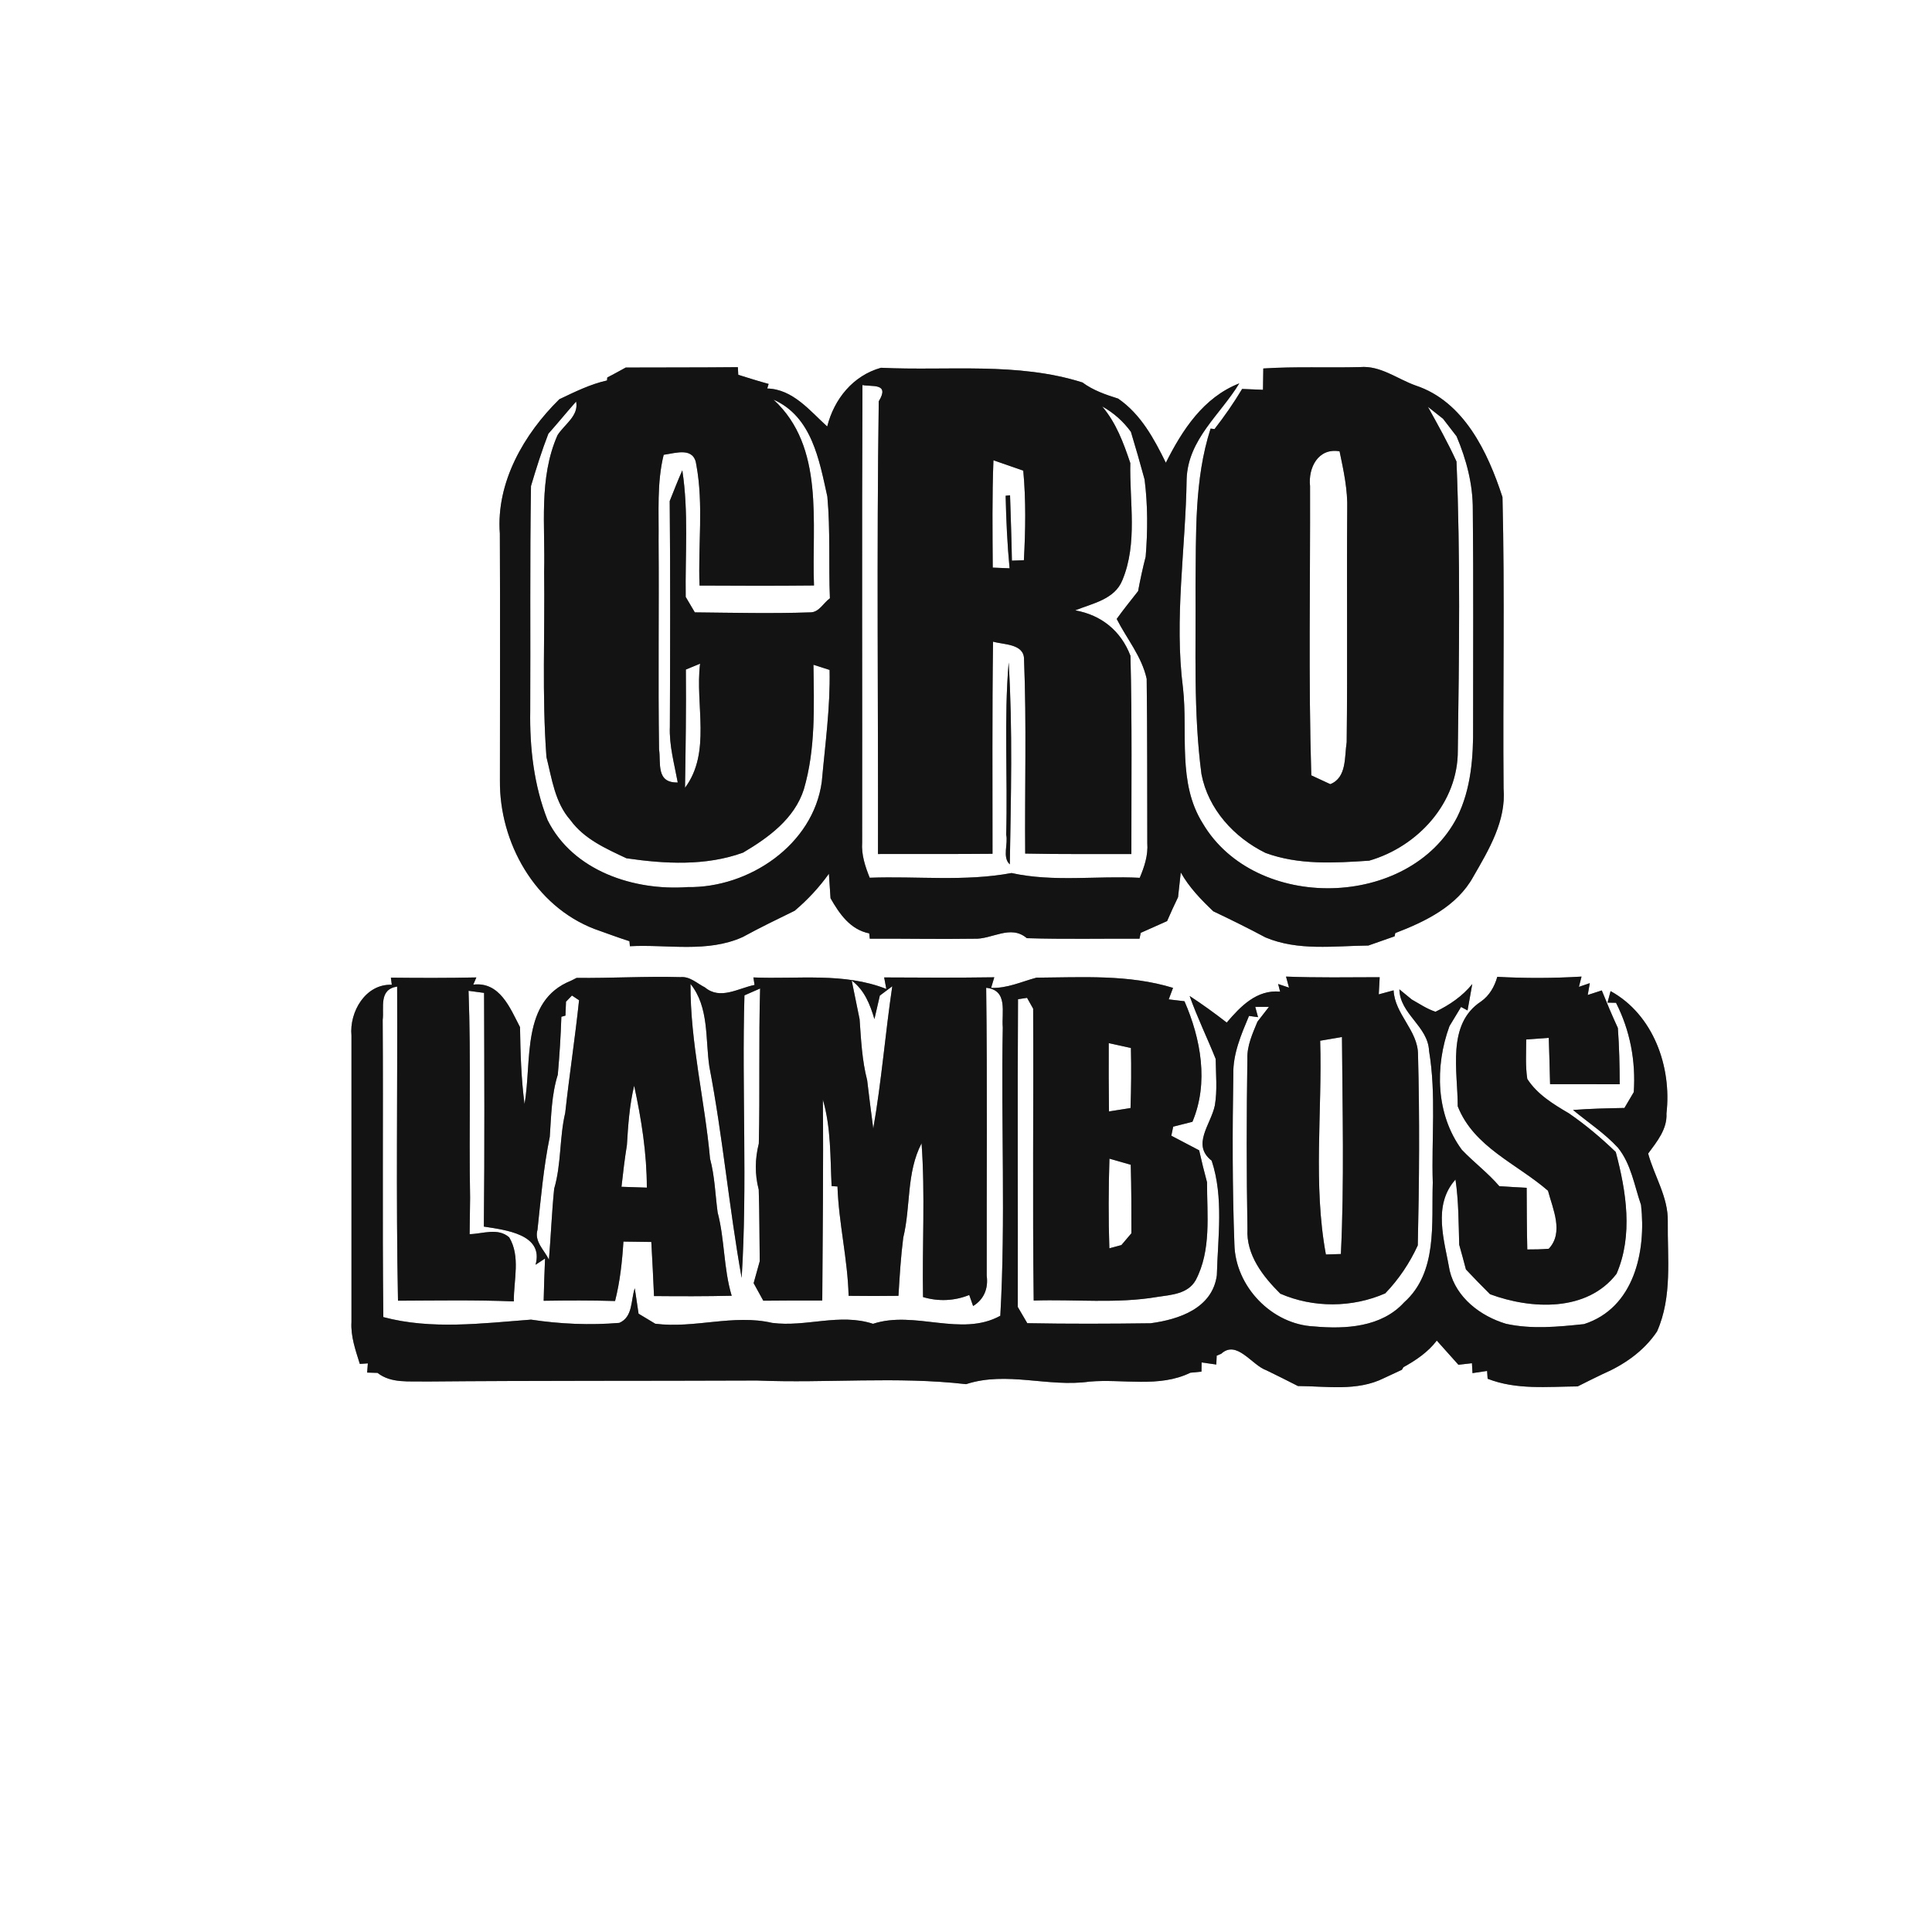 <?xml version="1.0" encoding="UTF-8" ?>
<!DOCTYPE svg PUBLIC "-//W3C//DTD SVG 1.1//EN" "http://www.w3.org/Graphics/SVG/1.1/DTD/svg11.dtd">
<svg width="250pt" height="250pt" viewBox="0 0 250 250" version="1.1" xmlns="http://www.w3.org/2000/svg">
<rect x="0" y="0" width="250" height="250" fill="#808080" stroke="none"/>
<g id="#ffffffff">
<path fill="#ffffff" opacity="1.00" d=" M 0.00 0.00 L 250.00 0.00 L 250.00 250.00 L 0.00 250.00 L 0.00 0.00 M 78.58 48.85 L 78.55 49.23 C 76.37 49.72 74.38 50.71 72.38 51.66 C 67.80 56.16 64.18 62.43 64.68 69.04 C 64.73 79.68 64.69 90.33 64.69 100.98 C 64.61 109.04 69.22 117.25 76.93 120.21 C 78.44 120.74 79.93 121.31 81.45 121.79 L 81.51 122.44 C 86.37 122.18 91.51 123.33 96.11 121.25 C 98.31 120.05 100.57 118.95 102.83 117.85 C 104.50 116.44 105.99 114.84 107.26 113.06 C 107.33 114.12 107.40 115.17 107.47 116.23 C 108.63 118.26 110.02 120.29 112.48 120.78 L 112.55 121.47 C 117.03 121.44 121.51 121.54 126.00 121.47 C 128.35 121.60 130.74 119.58 132.87 121.40 C 137.73 121.55 142.59 121.44 147.45 121.47 L 147.61 120.71 C 148.74 120.21 149.88 119.70 151.02 119.19 C 151.47 118.15 151.95 117.11 152.44 116.09 C 152.56 115.02 152.68 113.95 152.79 112.89 C 153.87 114.82 155.41 116.41 157.00 117.92 C 159.27 119.00 161.53 120.11 163.75 121.30 C 167.98 123.08 172.62 122.40 177.07 122.35 C 178.20 121.95 179.33 121.55 180.46 121.16 L 180.55 120.74 C 184.44 119.25 188.54 117.27 190.64 113.45 C 192.66 109.95 194.91 106.21 194.56 102.01 C 194.45 89.45 194.73 76.88 194.42 64.33 C 192.53 58.52 189.44 51.95 183.17 49.88 C 180.79 49.03 178.63 47.28 175.99 47.50 C 171.82 47.61 167.64 47.41 163.47 47.68 C 163.45 48.60 163.44 49.52 163.43 50.44 C 162.75 50.41 161.40 50.36 160.73 50.33 C 159.65 52.14 158.45 53.86 157.16 55.52 L 156.65 55.46 C 154.52 62.07 154.79 69.12 154.70 75.98 C 154.77 84.04 154.41 92.15 155.47 100.17 C 156.34 104.71 159.69 108.37 163.76 110.37 C 168.06 111.95 172.68 111.67 177.17 111.37 C 183.48 109.55 188.69 103.86 188.64 97.09 C 188.81 84.64 188.98 72.17 188.47 59.72 C 187.37 57.30 186.06 54.97 184.77 52.64 C 185.26 53.03 186.24 53.80 186.73 54.19 C 187.31 54.94 187.89 55.70 188.48 56.46 C 189.75 59.46 190.60 62.67 190.58 65.94 C 190.68 75.28 190.61 84.62 190.62 93.96 C 190.66 97.95 190.36 102.11 188.55 105.75 C 182.37 117.69 162.42 118.04 155.64 106.55 C 152.33 101.29 153.73 94.89 153.08 89.05 C 151.92 80.05 153.42 71.02 153.55 62.00 C 153.72 56.84 157.93 53.64 160.36 49.61 C 155.72 51.43 152.99 55.64 150.86 59.88 C 149.33 56.76 147.63 53.61 144.69 51.58 C 143.07 51.07 141.44 50.51 140.07 49.49 C 131.62 46.82 122.70 48.01 114.00 47.59 C 110.38 48.60 107.94 51.63 107.04 55.19 C 104.79 53.15 102.60 50.36 99.28 50.27 L 99.46 49.68 C 98.14 49.32 96.84 48.91 95.53 48.50 L 95.48 47.51 C 90.64 47.56 85.80 47.54 80.97 47.56 C 80.18 48.00 79.38 48.43 78.58 48.85 M 50.70 127.43 C 47.30 127.29 45.19 130.94 45.48 134.00 C 45.49 146.35 45.49 158.70 45.48 171.06 C 45.37 172.94 46.01 174.72 46.56 176.49 L 47.60 176.42 L 47.51 177.61 C 47.85 177.62 48.52 177.64 48.85 177.65 C 50.62 179.04 52.94 178.70 55.03 178.77 C 69.35 178.64 83.64 178.70 97.95 178.64 C 106.97 179.01 116.03 178.08 125.01 179.11 C 130.30 177.39 135.62 179.54 140.98 178.78 C 145.31 178.40 149.99 179.61 154.03 177.63 C 154.39 177.60 155.11 177.53 155.47 177.49 L 155.49 176.30 C 155.97 176.37 156.91 176.50 157.39 176.57 L 157.44 175.42 L 158.02 175.18 C 160.04 173.32 161.97 176.65 163.88 177.32 C 165.24 177.99 166.60 178.65 167.95 179.35 C 171.66 179.37 175.60 180.06 179.06 178.34 C 179.65 178.07 180.82 177.52 181.40 177.25 L 181.61 176.91 C 183.23 176.01 184.78 174.97 185.92 173.47 C 186.85 174.52 187.79 175.55 188.72 176.60 C 189.16 176.55 190.03 176.45 190.47 176.40 L 190.54 177.68 C 191.01 177.61 191.96 177.47 192.43 177.40 L 192.50 178.41 C 196.22 179.87 200.24 179.43 204.15 179.40 C 205.20 178.86 206.26 178.35 207.33 177.83 C 210.13 176.62 212.70 174.86 214.42 172.29 C 216.42 167.78 215.75 162.81 215.81 158.03 C 215.87 154.91 214.07 152.20 213.27 149.27 C 214.40 147.73 215.75 146.12 215.64 144.08 C 216.34 138.03 213.94 131.29 208.41 128.25 C 208.31 128.63 208.11 129.37 208.01 129.74 C 208.28 129.75 208.83 129.76 209.11 129.76 C 210.94 133.35 211.68 137.30 211.41 141.32 C 211.11 141.83 210.50 142.85 210.20 143.37 C 207.98 143.41 205.76 143.46 203.55 143.63 C 205.49 145.24 207.64 146.64 209.36 148.51 C 211.07 150.62 211.48 153.41 212.35 155.92 C 213.03 161.94 211.46 169.26 204.97 171.34 C 201.62 171.69 198.20 172.03 194.88 171.30 C 191.57 170.31 188.43 167.92 187.59 164.43 C 186.91 160.52 185.34 155.99 188.34 152.63 C 188.75 155.42 188.74 158.25 188.82 161.06 C 189.12 162.12 189.41 163.19 189.69 164.26 C 190.71 165.35 191.75 166.42 192.81 167.47 C 198.13 169.44 205.36 169.80 209.18 164.83 C 211.34 159.85 210.43 154.15 209.08 149.07 C 207.19 147.25 205.18 145.55 203.01 144.06 C 201.00 142.88 198.91 141.61 197.63 139.61 C 197.37 137.92 197.49 136.21 197.49 134.51 C 198.46 134.44 199.44 134.36 200.41 134.30 C 200.48 136.29 200.53 138.29 200.58 140.29 C 203.58 140.30 206.58 140.30 209.59 140.30 C 209.58 137.87 209.53 135.44 209.35 133.02 C 208.61 131.42 207.93 129.80 207.27 128.16 C 206.81 128.31 205.91 128.60 205.45 128.75 L 205.72 127.22 L 204.31 127.70 L 204.65 126.37 C 201.02 126.59 197.38 126.60 193.75 126.40 C 193.39 127.67 192.74 128.82 191.65 129.59 C 187.16 132.53 188.64 138.63 188.63 143.15 C 190.71 148.44 196.28 150.58 200.31 154.08 C 200.94 156.46 202.38 159.48 200.41 161.59 C 199.48 161.66 198.56 161.69 197.63 161.68 C 197.57 159.02 197.56 156.36 197.55 153.70 C 196.36 153.64 195.18 153.57 194.01 153.49 C 192.54 151.77 190.71 150.41 189.16 148.78 C 185.79 144.20 185.65 137.99 187.56 132.78 C 187.94 132.16 188.68 130.92 189.06 130.30 L 189.90 130.75 C 190.10 129.61 190.30 128.47 190.51 127.34 C 189.24 128.91 187.55 130.06 185.75 130.92 C 184.65 130.56 183.69 129.90 182.69 129.34 C 182.29 129.01 181.49 128.35 181.08 128.02 C 181.14 131.23 184.79 132.78 184.92 135.99 C 185.86 141.61 185.22 147.36 185.40 153.03 C 185.22 158.29 186.06 164.64 181.69 168.53 C 178.76 171.75 174.09 172.01 170.04 171.64 C 164.57 171.39 159.84 166.47 159.73 160.99 C 159.46 153.68 159.47 146.35 159.59 139.04 C 159.53 136.36 160.61 133.87 161.62 131.46 L 162.79 131.62 L 162.43 130.29 C 162.88 130.29 163.76 130.29 164.20 130.29 C 163.83 130.77 163.09 131.73 162.71 132.21 C 162.08 133.75 161.35 135.31 161.41 137.02 C 161.30 144.35 161.29 151.69 161.42 159.02 C 161.24 162.39 163.42 165.16 165.67 167.40 C 169.95 169.26 174.98 169.23 179.25 167.36 C 181.00 165.54 182.41 163.44 183.46 161.15 C 183.65 152.91 183.71 144.67 183.49 136.44 C 183.48 133.33 180.48 131.25 180.33 128.15 C 179.85 128.28 178.89 128.54 178.41 128.67 C 178.44 128.11 178.50 127.01 178.53 126.45 C 174.48 126.46 170.44 126.53 166.41 126.37 L 166.80 127.80 L 165.39 127.33 L 165.65 128.32 C 162.62 128.03 160.52 130.23 158.74 132.32 C 157.18 131.11 155.58 129.95 153.94 128.88 C 154.92 131.65 156.22 134.30 157.31 137.03 C 157.33 139.03 157.54 141.06 157.20 143.05 C 156.68 145.53 154.15 148.14 156.79 150.19 C 158.36 154.93 157.59 160.11 157.46 165.01 C 156.89 169.29 152.57 170.74 148.88 171.23 C 143.56 171.30 138.25 171.32 132.93 171.22 C 132.62 170.69 132.01 169.64 131.70 169.12 C 131.73 155.84 131.65 142.57 131.73 129.30 C 132.02 129.25 132.61 129.17 132.90 129.12 C 133.10 129.47 133.49 130.17 133.69 130.52 C 133.75 143.11 133.60 155.70 133.76 168.29 C 139.09 168.11 144.48 168.72 149.77 167.82 C 151.57 167.55 153.71 167.44 154.72 165.66 C 156.77 161.78 156.18 157.21 156.19 152.99 C 155.82 151.62 155.48 150.24 155.17 148.85 C 153.97 148.23 152.77 147.59 151.57 146.96 C 151.63 146.67 151.75 146.08 151.81 145.79 C 152.43 145.63 153.68 145.32 154.30 145.16 C 156.43 140.11 155.39 134.42 153.27 129.56 C 152.76 129.50 151.74 129.38 151.23 129.32 C 151.37 128.95 151.65 128.20 151.79 127.83 C 146.04 126.07 140.03 126.47 134.11 126.51 C 132.17 127.03 130.33 127.91 128.25 127.83 L 128.66 126.46 C 123.91 126.53 119.16 126.51 114.41 126.48 L 114.69 127.97 C 109.18 125.80 103.25 126.73 97.49 126.48 C 97.53 126.72 97.60 127.20 97.64 127.45 C 95.52 127.88 93.20 129.43 91.22 127.77 C 90.20 127.26 89.28 126.32 88.05 126.44 C 83.57 126.31 79.09 126.59 74.61 126.54 L 73.90 126.90 C 67.37 129.50 68.87 137.31 67.87 142.86 C 67.44 139.56 67.34 136.23 67.29 132.91 C 66.00 130.43 64.67 127.00 61.24 127.41 L 61.64 126.48 C 57.95 126.56 54.27 126.55 50.58 126.51 C 50.61 126.74 50.67 127.20 50.70 127.43 Z" />
<path fill="#ffffff" opacity="1.00" d=" M 111.60 49.82 C 112.72 50.09 115.21 49.48 113.71 51.93 C 113.43 71.45 113.65 90.99 113.61 110.51 C 118.55 110.49 123.49 110.53 128.43 110.48 C 128.44 101.33 128.37 92.18 128.50 83.03 C 129.86 83.43 132.53 83.28 132.51 85.32 C 132.85 93.69 132.59 102.07 132.66 110.45 C 137.24 110.55 141.82 110.50 146.40 110.51 C 146.39 101.96 146.50 93.41 146.28 84.86 C 145.06 81.64 142.51 79.58 139.13 78.98 C 141.35 78.08 144.25 77.57 145.24 75.06 C 147.23 70.28 146.15 64.95 146.26 59.92 C 145.39 57.32 144.43 54.72 142.62 52.59 C 144.10 53.41 145.34 54.51 146.34 55.88 C 146.96 57.93 147.55 59.98 148.11 62.05 C 148.53 65.36 148.52 68.71 148.25 72.03 C 147.87 73.50 147.55 74.99 147.27 76.49 C 146.34 77.68 145.38 78.86 144.50 80.09 C 145.80 82.66 147.74 84.93 148.38 87.84 C 148.47 94.92 148.44 102.01 148.46 109.10 C 148.58 110.67 148.08 112.17 147.48 113.59 C 141.95 113.30 136.33 114.17 130.89 112.97 C 124.83 114.10 118.65 113.35 112.54 113.58 C 111.95 112.11 111.45 110.60 111.56 109.00 C 111.59 89.28 111.51 69.54 111.60 49.82 M 130.20 108.01 C 130.48 109.19 129.66 110.94 130.67 111.85 C 130.81 103.15 131.05 94.41 130.52 85.72 C 129.90 93.13 130.41 100.58 130.20 108.01 Z" />
<path fill="#ffffff" opacity="1.00" d=" M 74.55 51.96 C 74.93 53.81 73.01 54.93 72.14 56.32 C 69.68 61.90 70.57 68.08 70.41 73.99 C 70.52 81.98 70.12 89.98 70.71 97.96 C 71.42 100.79 71.81 103.86 73.82 106.13 C 75.60 108.58 78.41 109.81 81.06 111.06 C 86.06 111.79 91.32 112.08 96.15 110.33 C 99.44 108.39 102.81 105.94 104.02 102.13 C 105.55 96.91 105.33 91.40 105.26 86.02 C 105.79 86.19 106.83 86.53 107.35 86.69 C 107.45 91.54 106.77 96.35 106.34 101.16 C 105.23 109.34 96.89 114.92 88.98 114.79 C 82.03 115.29 74.15 112.71 70.86 106.13 C 69.09 101.66 68.53 96.76 68.61 91.97 C 68.66 82.27 68.55 72.58 68.71 62.89 C 69.39 60.61 70.10 58.34 70.96 56.12 C 72.18 54.75 73.33 53.33 74.55 51.96 Z" />
<path fill="#ffffff" opacity="1.00" d=" M 100.09 51.71 C 105.07 53.92 106.01 59.54 107.06 64.26 C 107.46 68.63 107.21 73.03 107.39 77.42 C 106.55 78.01 105.99 79.25 104.85 79.24 C 99.87 79.41 94.89 79.29 89.91 79.24 C 89.62 78.74 89.03 77.74 88.73 77.24 C 88.65 71.78 89.12 66.28 88.29 60.86 C 87.71 62.17 87.19 63.51 86.66 64.84 C 86.75 74.56 86.72 84.29 86.68 94.01 C 86.58 96.47 87.26 98.85 87.70 101.25 C 84.82 101.34 85.55 98.65 85.28 96.97 C 85.15 87.97 85.29 78.96 85.22 69.96 C 85.27 66.26 84.98 62.49 85.88 58.85 C 87.52 58.62 89.82 57.79 90.11 60.18 C 91.05 65.29 90.32 70.58 90.52 75.77 C 95.46 75.80 100.39 75.81 105.33 75.76 C 105.01 67.65 106.76 57.84 100.09 51.71 Z" />
<path fill="#ffffff" opacity="1.00" d=" M 169.52 62.91 C 169.26 60.55 170.56 57.92 173.34 58.40 C 173.86 60.89 174.41 63.40 174.33 65.95 C 174.25 75.98 174.38 86.01 174.26 96.03 C 173.96 97.93 174.30 100.61 172.14 101.47 C 171.53 101.18 170.30 100.61 169.68 100.33 C 169.30 87.86 169.56 75.38 169.52 62.91 Z" />
<path fill="#ffffff" opacity="1.00" d=" M 128.55 59.56 C 129.83 60.01 131.12 60.46 132.41 60.90 C 132.77 64.75 132.70 68.63 132.49 72.49 L 130.94 72.55 C 130.89 69.73 130.79 66.91 130.70 64.09 L 130.13 64.15 C 130.20 67.28 130.34 70.42 130.64 73.54 L 128.46 73.45 C 128.43 68.82 128.37 64.19 128.55 59.56 Z" />
<path fill="#ffffff" opacity="1.00" d=" M 88.75 86.64 C 89.21 86.45 90.13 86.07 90.59 85.88 C 89.93 91.20 92.07 97.34 88.64 101.94 C 88.72 96.84 88.80 91.74 88.75 86.64 Z" />
<path fill="#ffffff" opacity="1.00" d=" M 89.35 127.32 C 91.77 130.32 91.26 134.43 91.79 138.02 C 93.53 147.06 94.34 156.28 95.97 165.36 C 96.73 153.19 95.98 140.98 96.33 128.80 C 96.84 128.58 97.85 128.13 98.36 127.91 C 98.16 134.60 98.35 141.29 98.19 147.98 C 97.69 149.95 97.66 151.97 98.18 153.94 C 98.28 157.02 98.26 160.11 98.31 163.20 C 98.12 163.91 97.72 165.33 97.52 166.04 C 97.83 166.61 98.46 167.75 98.77 168.31 C 101.31 168.28 103.86 168.28 106.40 168.29 C 106.45 159.62 106.56 150.95 106.48 142.29 C 107.54 145.92 107.43 149.74 107.61 153.48 L 108.37 153.53 C 108.53 158.28 109.69 162.92 109.81 167.68 C 111.96 167.71 114.11 167.71 116.26 167.68 C 116.41 165.17 116.56 162.65 116.88 160.15 C 117.87 156.10 117.26 151.78 119.25 147.94 C 119.73 154.56 119.32 161.20 119.44 167.84 C 121.42 168.43 123.49 168.35 125.42 167.57 L 125.92 169.00 C 127.35 168.13 127.90 166.69 127.68 165.09 C 127.66 152.67 127.77 140.24 127.61 127.82 C 130.48 128.12 129.59 130.98 129.76 132.97 C 129.52 145.39 130.14 157.86 129.44 170.26 C 124.36 173.06 118.38 169.52 112.97 171.30 C 108.61 169.88 104.31 171.76 99.91 171.18 C 94.91 170.02 89.87 171.94 84.79 171.29 C 84.25 170.96 83.17 170.32 82.63 169.99 C 82.51 169.17 82.26 167.52 82.14 166.70 C 81.61 168.26 81.92 170.41 80.14 171.18 C 76.33 171.50 72.49 171.33 68.71 170.76 C 62.40 171.24 55.79 172.09 49.60 170.43 C 49.46 157.61 49.60 144.79 49.52 131.97 C 49.72 130.39 48.97 128.03 51.39 127.66 C 51.45 141.21 51.23 154.76 51.50 168.31 C 56.50 168.29 61.50 168.20 66.49 168.40 C 66.46 165.65 67.38 162.59 65.89 160.11 C 64.41 158.83 62.49 159.66 60.77 159.70 C 60.79 158.13 60.81 156.56 60.83 154.99 C 60.67 146.07 60.96 137.13 60.63 128.21 L 62.64 128.48 C 62.67 138.56 62.72 148.64 62.61 158.72 C 65.39 159.16 70.40 159.70 69.30 163.66 L 70.53 162.85 C 70.45 164.67 70.39 166.49 70.35 168.32 C 73.43 168.27 76.51 168.26 79.59 168.35 C 80.23 165.83 80.51 163.24 80.67 160.66 C 81.87 160.67 83.07 160.69 84.28 160.71 C 84.41 163.05 84.53 165.38 84.63 167.71 C 87.98 167.74 91.33 167.75 94.68 167.67 C 93.62 164.15 93.79 160.42 92.86 156.88 C 92.55 154.56 92.49 152.20 91.88 149.94 C 91.20 142.38 89.31 134.93 89.35 127.32 Z" />
<path fill="#ffffff" opacity="1.00" d=" M 73.24 129.62 C 73.43 129.42 73.82 129.02 74.01 128.82 C 74.24 128.98 74.70 129.28 74.93 129.43 C 74.42 134.29 73.67 139.13 73.14 144.00 C 72.38 147.23 72.65 150.62 71.71 153.82 C 71.40 156.87 71.29 159.94 71.03 163.00 C 70.44 161.76 69.11 160.66 69.55 159.14 C 69.98 155.12 70.33 151.06 71.14 147.10 C 71.33 144.40 71.36 141.66 72.18 139.06 C 72.40 136.57 72.56 134.07 72.64 131.57 L 73.17 131.42 L 73.24 129.62 Z" />
<path fill="#ffffff" opacity="1.00" d=" M 110.21 126.88 C 111.87 128.12 112.59 129.99 113.15 131.87 C 113.32 131.11 113.67 129.59 113.85 128.83 L 115.46 127.62 C 114.55 133.75 114.07 139.93 113.00 146.04 C 112.71 143.96 112.47 141.87 112.21 139.78 C 111.54 137.20 111.42 134.53 111.23 131.88 C 110.97 130.63 110.46 128.13 110.21 126.88 Z" />
<path fill="#ffffff" opacity="1.00" d=" M 170.83 134.67 C 171.77 134.51 172.71 134.35 173.65 134.19 C 173.71 143.55 173.96 152.92 173.51 162.27 C 173.02 162.29 172.06 162.31 171.57 162.33 C 169.89 153.24 171.11 143.87 170.83 134.67 Z" />
<path fill="#ffffff" opacity="1.00" d=" M 143.47 134.98 C 144.43 135.19 145.38 135.40 146.34 135.61 C 146.40 138.20 146.38 140.79 146.29 143.38 C 145.36 143.53 144.43 143.67 143.50 143.82 C 143.46 140.87 143.46 137.93 143.47 134.98 Z" />
<path fill="#ffffff" opacity="1.00" d=" M 81.12 148.19 C 81.28 145.60 81.45 143.01 82.06 140.49 C 83.00 144.83 83.70 149.23 83.70 153.68 C 82.61 153.65 81.51 153.61 80.42 153.57 C 80.62 151.77 80.83 149.97 81.12 148.19 Z" />
<path fill="#ffffff" opacity="1.00" d=" M 143.56 149.93 C 144.25 150.13 145.63 150.52 146.32 150.72 C 146.40 153.67 146.41 156.63 146.40 159.59 C 146.08 159.97 145.43 160.73 145.11 161.11 C 144.72 161.22 143.94 161.43 143.55 161.53 C 143.42 157.67 143.44 153.80 143.56 149.93 Z" />
</g>
<g id="#131313ff">
<path fill="#131313" opacity="1.00" d=" M 78.58 48.85 C 79.38 48.43 80.18 48.00 80.97 47.56 C 85.80 47.54 90.64 47.56 95.48 47.51 L 95.53 48.50 C 96.84 48.91 98.14 49.32 99.46 49.68 L 99.28 50.27 C 102.60 50.36 104.79 53.15 107.04 55.19 C 107.94 51.63 110.38 48.60 114.00 47.59 C 122.70 48.01 131.62 46.82 140.07 49.49 C 141.44 50.51 143.07 51.07 144.69 51.58 C 147.63 53.61 149.33 56.76 150.86 59.88 C 152.99 55.64 155.72 51.43 160.36 49.61 C 157.93 53.64 153.72 56.84 153.55 62.00 C 153.42 71.02 151.92 80.05 153.08 89.05 C 153.73 94.89 152.33 101.29 155.64 106.55 C 162.42 118.04 182.37 117.69 188.55 105.75 C 190.36 102.11 190.66 97.95 190.62 93.96 C 190.61 84.62 190.68 75.28 190.58 65.94 C 190.60 62.67 189.75 59.46 188.48 56.46 C 187.89 55.70 187.31 54.94 186.73 54.19 C 186.24 53.80 185.26 53.03 184.77 52.64 C 186.06 54.97 187.37 57.30 188.47 59.72 C 188.98 72.17 188.81 84.64 188.64 97.09 C 188.69 103.86 183.48 109.55 177.17 111.37 C 172.68 111.67 168.06 111.95 163.76 110.37 C 159.69 108.37 156.34 104.71 155.47 100.17 C 154.41 92.15 154.77 84.04 154.70 75.98 C 154.79 69.12 154.52 62.07 156.65 55.46 L 157.16 55.52 C 158.45 53.86 159.65 52.14 160.73 50.33 C 161.40 50.36 162.75 50.41 163.43 50.44 C 163.44 49.52 163.45 48.60 163.47 47.68 C 167.64 47.41 171.82 47.61 175.99 47.50 C 178.63 47.28 180.79 49.03 183.17 49.88 C 189.44 51.95 192.53 58.52 194.42 64.33 C 194.73 76.88 194.45 89.45 194.56 102.01 C 194.91 106.21 192.66 109.95 190.64 113.45 C 188.54 117.27 184.44 119.25 180.55 120.74 L 180.46 121.16 C 179.33 121.55 178.20 121.95 177.07 122.35 C 172.62 122.40 167.98 123.08 163.75 121.30 C 161.53 120.11 159.27 119.00 157.00 117.92 C 155.41 116.41 153.87 114.82 152.79 112.89 C 152.68 113.95 152.56 115.02 152.44 116.09 C 151.95 117.11 151.47 118.15 151.02 119.19 C 149.88 119.70 148.74 120.21 147.61 120.71 L 147.45 121.47 C 142.59 121.44 137.73 121.55 132.87 121.40 C 130.74 119.58 128.35 121.60 126.00 121.47 C 121.51 121.54 117.03 121.44 112.55 121.47 L 112.48 120.78 C 110.02 120.29 108.63 118.26 107.47 116.23 C 107.40 115.17 107.33 114.12 107.26 113.06 C 105.99 114.84 104.50 116.44 102.83 117.85 C 100.57 118.95 98.31 120.05 96.11 121.25 C 91.51 123.33 86.37 122.18 81.51 122.44 L 81.45 121.79 C 79.93 121.31 78.44 120.74 76.93 120.21 C 69.22 117.25 64.61 109.04 64.69 100.98 C 64.69 90.33 64.73 79.68 64.68 69.04 C 64.18 62.43 67.80 56.16 72.38 51.66 C 74.38 50.71 76.37 49.72 78.55 49.23 L 78.58 48.85 M 111.60 49.82 C 111.51 69.54 111.59 89.28 111.56 109.00 C 111.45 110.60 111.95 112.11 112.54 113.58 C 118.65 113.35 124.83 114.10 130.89 112.97 C 136.33 114.17 141.95 113.30 147.48 113.59 C 148.08 112.17 148.58 110.67 148.46 109.10 C 148.44 102.01 148.47 94.92 148.38 87.84 C 147.74 84.93 145.80 82.66 144.50 80.09 C 145.38 78.86 146.34 77.68 147.27 76.49 C 147.55 74.99 147.87 73.50 148.25 72.03 C 148.52 68.71 148.53 65.36 148.11 62.05 C 147.55 59.98 146.96 57.93 146.34 55.88 C 145.34 54.51 144.10 53.41 142.62 52.59 C 144.43 54.72 145.39 57.32 146.26 59.92 C 146.15 64.95 147.23 70.28 145.24 75.06 C 144.25 77.57 141.35 78.08 139.13 78.98 C 142.51 79.58 145.06 81.64 146.28 84.86 C 146.50 93.41 146.39 101.96 146.40 110.51 C 141.82 110.50 137.24 110.55 132.66 110.45 C 132.59 102.07 132.85 93.69 132.51 85.32 C 132.53 83.28 129.86 83.43 128.50 83.03 C 128.37 92.18 128.44 101.33 128.43 110.48 C 123.49 110.53 118.55 110.49 113.61 110.51 C 113.65 90.99 113.43 71.45 113.71 51.93 C 115.21 49.48 112.72 50.09 111.60 49.82 M 74.55 51.96 C 73.33 53.33 72.18 54.75 70.96 56.12 C 70.10 58.34 69.39 60.61 68.71 62.89 C 68.55 72.58 68.66 82.27 68.61 91.97 C 68.53 96.76 69.09 101.66 70.86 106.13 C 74.15 112.71 82.03 115.29 88.98 114.79 C 96.89 114.92 105.23 109.34 106.34 101.16 C 106.77 96.35 107.45 91.54 107.35 86.69 C 106.83 86.53 105.79 86.19 105.26 86.02 C 105.33 91.40 105.55 96.91 104.02 102.13 C 102.81 105.94 99.44 108.39 96.15 110.33 C 91.32 112.08 86.06 111.79 81.06 111.06 C 78.41 109.81 75.60 108.58 73.82 106.13 C 71.81 103.86 71.42 100.79 70.71 97.96 C 70.12 89.98 70.52 81.98 70.41 73.99 C 70.57 68.08 69.68 61.90 72.14 56.32 C 73.01 54.93 74.93 53.81 74.55 51.96 M 100.09 51.71 C 106.76 57.84 105.01 67.65 105.33 75.76 C 100.39 75.81 95.46 75.80 90.52 75.77 C 90.32 70.58 91.05 65.29 90.11 60.18 C 89.82 57.79 87.52 58.62 85.88 58.85 C 84.98 62.49 85.27 66.26 85.22 69.96 C 85.29 78.96 85.15 87.97 85.28 96.97 C 85.55 98.65 84.82 101.34 87.70 101.25 C 87.26 98.85 86.58 96.47 86.68 94.01 C 86.72 84.29 86.75 74.56 86.66 64.84 C 87.19 63.51 87.71 62.17 88.29 60.86 C 89.12 66.28 88.65 71.78 88.73 77.24 C 89.03 77.74 89.62 78.74 89.91 79.24 C 94.89 79.29 99.87 79.41 104.85 79.24 C 105.99 79.25 106.55 78.01 107.39 77.42 C 107.21 73.03 107.46 68.63 107.06 64.26 C 106.01 59.54 105.07 53.92 100.09 51.71 M 169.52 62.91 C 169.56 75.38 169.30 87.86 169.68 100.33 C 170.30 100.61 171.53 101.18 172.14 101.47 C 174.30 100.61 173.96 97.93 174.26 96.03 C 174.38 86.01 174.25 75.98 174.33 65.95 C 174.41 63.40 173.86 60.89 173.34 58.40 C 170.56 57.92 169.26 60.55 169.52 62.91 M 128.55 59.56 C 128.37 64.19 128.43 68.82 128.46 73.45 L 130.64 73.54 C 130.34 70.42 130.20 67.28 130.13 64.15 L 130.70 64.09 C 130.79 66.91 130.89 69.73 130.94 72.55 L 132.49 72.49 C 132.70 68.63 132.77 64.75 132.41 60.90 C 131.12 60.46 129.83 60.01 128.55 59.56 M 88.75 86.64 C 88.80 91.74 88.72 96.84 88.64 101.94 C 92.07 97.34 89.93 91.20 90.59 85.88 C 90.13 86.07 89.21 86.45 88.75 86.64 Z" />
<path fill="#131313" opacity="1.00" d=" M 130.20 108.01 C 130.41 100.58 129.90 93.13 130.52 85.72 C 131.05 94.41 130.81 103.15 130.67 111.85 C 129.66 110.94 130.48 109.19 130.20 108.01 Z" />
<path fill="#131313" opacity="1.00" d=" M 50.70 127.43 C 50.67 127.20 50.61 126.74 50.58 126.51 C 54.27 126.55 57.95 126.56 61.64 126.48 L 61.24 127.41 C 64.67 127.00 66.00 130.43 67.29 132.91 C 67.34 136.23 67.44 139.56 67.87 142.86 C 68.87 137.31 67.37 129.50 73.90 126.90 L 74.61 126.54 C 79.09 126.59 83.57 126.31 88.05 126.44 C 89.28 126.32 90.20 127.26 91.22 127.77 C 93.20 129.43 95.52 127.88 97.64 127.45 C 97.60 127.20 97.53 126.72 97.49 126.48 C 103.25 126.73 109.18 125.80 114.69 127.97 L 114.41 126.48 C 119.16 126.51 123.91 126.53 128.66 126.46 L 128.25 127.83 C 130.33 127.91 132.17 127.03 134.11 126.51 C 140.03 126.47 146.04 126.07 151.79 127.83 C 151.65 128.20 151.37 128.95 151.23 129.32 C 151.74 129.38 152.76 129.50 153.27 129.56 C 155.39 134.42 156.43 140.11 154.30 145.16 C 153.68 145.32 152.43 145.63 151.81 145.79 C 151.75 146.08 151.63 146.67 151.57 146.96 C 152.77 147.59 153.97 148.23 155.17 148.85 C 155.48 150.24 155.82 151.62 156.19 152.99 C 156.18 157.21 156.77 161.78 154.72 165.66 C 153.71 167.44 151.57 167.55 149.77 167.82 C 144.48 168.72 139.09 168.11 133.76 168.29 C 133.60 155.70 133.75 143.11 133.69 130.52 C 133.49 130.17 133.10 129.47 132.90 129.12 C 132.61 129.17 132.02 129.25 131.73 129.30 C 131.65 142.57 131.73 155.84 131.70 169.12 C 132.01 169.64 132.62 170.69 132.93 171.22 C 138.25 171.32 143.56 171.30 148.88 171.23 C 152.57 170.74 156.89 169.29 157.46 165.01 C 157.59 160.11 158.36 154.93 156.79 150.19 C 154.15 148.14 156.68 145.53 157.20 143.05 C 157.54 141.06 157.33 139.03 157.31 137.03 C 156.22 134.30 154.92 131.65 153.94 128.88 C 155.58 129.95 157.18 131.11 158.74 132.32 C 160.52 130.23 162.62 128.03 165.65 128.32 L 165.39 127.33 L 166.80 127.80 L 166.41 126.37 C 170.44 126.53 174.48 126.46 178.53 126.45 C 178.50 127.01 178.44 128.11 178.41 128.67 C 178.89 128.54 179.85 128.28 180.33 128.15 C 180.48 131.25 183.48 133.33 183.49 136.44 C 183.71 144.67 183.65 152.91 183.46 161.15 C 182.41 163.44 181.00 165.54 179.25 167.36 C 174.98 169.23 169.95 169.26 165.67 167.40 C 163.42 165.16 161.24 162.39 161.42 159.02 C 161.29 151.69 161.30 144.35 161.41 137.02 C 161.35 135.31 162.08 133.75 162.71 132.21 C 163.09 131.73 163.83 130.77 164.20 130.29 C 163.76 130.29 162.88 130.29 162.43 130.29 L 162.79 131.62 L 161.62 131.46 C 160.61 133.87 159.53 136.36 159.59 139.04 C 159.47 146.35 159.46 153.68 159.73 160.99 C 159.84 166.47 164.57 171.39 170.04 171.64 C 174.09 172.01 178.76 171.75 181.69 168.53 C 186.06 164.64 185.22 158.29 185.40 153.03 C 185.22 147.36 185.86 141.61 184.92 135.99 C 184.79 132.78 181.14 131.23 181.08 128.02 C 181.49 128.35 182.29 129.01 182.69 129.34 C 183.69 129.90 184.65 130.56 185.75 130.92 C 187.55 130.06 189.24 128.91 190.51 127.34 C 190.30 128.47 190.10 129.61 189.90 130.75 L 189.06 130.30 C 188.68 130.92 187.94 132.16 187.56 132.78 C 185.65 137.99 185.79 144.20 189.16 148.78 C 190.71 150.41 192.54 151.77 194.01 153.49 C 195.18 153.57 196.36 153.64 197.55 153.70 C 197.56 156.36 197.57 159.02 197.63 161.68 C 198.56 161.69 199.48 161.66 200.41 161.59 C 202.38 159.48 200.94 156.46 200.31 154.08 C 196.28 150.58 190.71 148.44 188.63 143.15 C 188.64 138.63 187.16 132.53 191.65 129.59 C 192.74 128.82 193.39 127.67 193.75 126.40 C 197.38 126.60 201.02 126.59 204.65 126.37 L 204.31 127.70 L 205.72 127.22 L 205.45 128.75 C 205.91 128.60 206.81 128.31 207.27 128.16 C 207.93 129.80 208.61 131.42 209.35 133.02 C 209.53 135.44 209.58 137.87 209.59 140.30 C 206.58 140.30 203.58 140.30 200.58 140.29 C 200.53 138.29 200.48 136.29 200.41 134.30 C 199.44 134.36 198.46 134.44 197.49 134.51 C 197.49 136.21 197.37 137.92 197.63 139.61 C 198.91 141.61 201.00 142.88 203.01 144.06 C 205.18 145.55 207.19 147.25 209.08 149.07 C 210.43 154.15 211.34 159.85 209.18 164.83 C 205.36 169.80 198.13 169.44 192.81 167.47 C 191.75 166.42 190.71 165.35 189.69 164.26 C 189.41 163.19 189.12 162.12 188.82 161.06 C 188.74 158.25 188.75 155.42 188.34 152.63 C 185.34 155.99 186.91 160.52 187.59 164.43 C 188.43 167.92 191.57 170.31 194.88 171.30 C 198.20 172.03 201.62 171.69 204.97 171.34 C 211.46 169.26 213.03 161.94 212.35 155.92 C 211.48 153.41 211.07 150.62 209.36 148.51 C 207.64 146.64 205.49 145.24 203.55 143.63 C 205.76 143.46 207.98 143.41 210.20 143.37 C 210.50 142.85 211.11 141.83 211.41 141.32 C 211.68 137.30 210.94 133.35 209.11 129.76 C 208.83 129.76 208.28 129.75 208.01 129.74 C 208.11 129.37 208.31 128.63 208.41 128.25 C 213.94 131.29 216.34 138.03 215.64 144.08 C 215.75 146.12 214.40 147.73 213.27 149.27 C 214.07 152.20 215.87 154.91 215.81 158.03 C 215.75 162.81 216.42 167.78 214.42 172.29 C 212.70 174.86 210.13 176.62 207.33 177.83 C 206.26 178.35 205.20 178.86 204.15 179.40 C 200.24 179.43 196.22 179.87 192.50 178.41 L 192.43 177.40 C 191.96 177.47 191.01 177.61 190.54 177.68 L 190.47 176.40 C 190.03 176.45 189.16 176.55 188.72 176.60 C 187.79 175.55 186.85 174.52 185.92 173.47 C 184.78 174.97 183.23 176.01 181.61 176.91 L 181.40 177.25 C 180.82 177.52 179.65 178.07 179.06 178.34 C 175.60 180.06 171.66 179.37 167.95 179.35 C 166.60 178.65 165.24 177.99 163.88 177.32 C 161.97 176.65 160.04 173.32 158.02 175.18 L 157.44 175.42 L 157.39 176.57 C 156.91 176.50 155.97 176.37 155.49 176.30 L 155.47 177.49 C 155.11 177.53 154.39 177.60 154.03 177.63 C 149.99 179.61 145.31 178.40 140.98 178.78 C 135.62 179.54 130.30 177.39 125.01 179.11 C 116.03 178.08 106.97 179.01 97.95 178.64 C 83.64 178.70 69.35 178.64 55.03 178.77 C 52.94 178.70 50.62 179.04 48.85 177.65 C 48.52 177.64 47.85 177.62 47.51 177.61 L 47.60 176.42 L 46.56 176.49 C 46.01 174.72 45.37 172.94 45.48 171.06 C 45.49 158.70 45.49 146.35 45.48 134.00 C 45.19 130.94 47.30 127.29 50.70 127.43 M 89.35 127.32 C 89.31 134.93 91.20 142.38 91.88 149.94 C 92.49 152.20 92.55 154.56 92.86 156.88 C 93.79 160.42 93.62 164.15 94.68 167.67 C 91.33 167.75 87.98 167.74 84.63 167.71 C 84.53 165.38 84.41 163.05 84.28 160.71 C 83.07 160.69 81.87 160.67 80.67 160.66 C 80.51 163.24 80.23 165.83 79.59 168.35 C 76.51 168.26 73.43 168.27 70.35 168.32 C 70.39 166.49 70.45 164.67 70.53 162.85 L 69.30 163.66 C 70.40 159.70 65.39 159.16 62.61 158.72 C 62.72 148.64 62.67 138.56 62.64 128.48 L 60.63 128.21 C 60.96 137.13 60.67 146.07 60.83 154.99 C 60.81 156.56 60.79 158.13 60.77 159.70 C 62.49 159.66 64.41 158.83 65.89 160.11 C 67.38 162.59 66.46 165.65 66.49 168.40 C 61.50 168.20 56.50 168.29 51.50 168.31 C 51.23 154.76 51.45 141.21 51.39 127.66 C 48.97 128.03 49.72 130.39 49.52 131.97 C 49.60 144.79 49.46 157.61 49.60 170.43 C 55.79 172.09 62.40 171.24 68.71 170.76 C 72.49 171.33 76.33 171.50 80.14 171.18 C 81.92 170.41 81.61 168.26 82.14 166.70 C 82.26 167.52 82.51 169.17 82.63 169.99 C 83.17 170.32 84.25 170.96 84.79 171.29 C 89.87 171.94 94.91 170.02 99.91 171.18 C 104.31 171.76 108.61 169.88 112.97 171.30 C 118.38 169.52 124.36 173.06 129.44 170.26 C 130.14 157.86 129.52 145.39 129.76 132.97 C 129.59 130.98 130.48 128.12 127.61 127.82 C 127.77 140.24 127.66 152.67 127.68 165.09 C 127.90 166.69 127.35 168.13 125.92 169.00 L 125.42 167.57 C 123.49 168.35 121.42 168.43 119.44 167.84 C 119.32 161.20 119.73 154.56 119.25 147.94 C 117.26 151.78 117.87 156.10 116.88 160.15 C 116.56 162.65 116.41 165.17 116.26 167.68 C 114.11 167.71 111.96 167.71 109.81 167.68 C 109.69 162.92 108.53 158.28 108.37 153.53 L 107.61 153.48 C 107.43 149.74 107.54 145.92 106.48 142.29 C 106.56 150.95 106.45 159.62 106.40 168.29 C 103.86 168.28 101.31 168.28 98.77 168.31 C 98.46 167.75 97.83 166.61 97.52 166.04 C 97.72 165.33 98.12 163.91 98.31 163.20 C 98.26 160.11 98.28 157.02 98.18 153.94 C 97.66 151.97 97.69 149.95 98.19 147.98 C 98.35 141.29 98.16 134.60 98.36 127.91 C 97.85 128.13 96.84 128.58 96.33 128.80 C 95.98 140.98 96.73 153.19 95.97 165.36 C 94.34 156.28 93.53 147.06 91.79 138.02 C 91.26 134.43 91.77 130.32 89.35 127.32 M 73.24 129.62 L 73.17 131.42 L 72.64 131.57 C 72.56 134.07 72.40 136.57 72.18 139.06 C 71.36 141.66 71.33 144.40 71.14 147.10 C 70.33 151.06 69.98 155.12 69.55 159.14 C 69.11 160.66 70.44 161.76 71.03 163.00 C 71.29 159.94 71.40 156.87 71.71 153.82 C 72.65 150.62 72.38 147.23 73.14 144.00 C 73.67 139.13 74.42 134.29 74.93 129.43 C 74.70 129.28 74.24 128.98 74.01 128.82 C 73.82 129.02 73.43 129.42 73.24 129.62 M 110.21 126.88 C 110.46 128.13 110.97 130.63 111.23 131.88 C 111.42 134.53 111.54 137.20 112.21 139.78 C 112.47 141.87 112.71 143.96 113.00 146.04 C 114.07 139.93 114.55 133.75 115.46 127.62 L 113.85 128.83 C 113.67 129.59 113.32 131.11 113.15 131.87 C 112.59 129.99 111.87 128.12 110.21 126.88 M 170.83 134.67 C 171.11 143.87 169.89 153.24 171.57 162.33 C 172.06 162.31 173.02 162.29 173.51 162.27 C 173.96 152.92 173.71 143.55 173.65 134.19 C 172.71 134.35 171.77 134.51 170.83 134.67 M 143.47 134.98 C 143.46 137.93 143.46 140.87 143.50 143.82 C 144.43 143.67 145.36 143.53 146.29 143.38 C 146.38 140.79 146.40 138.20 146.34 135.61 C 145.38 135.40 144.43 135.19 143.47 134.98 M 81.12 148.19 C 80.83 149.97 80.62 151.77 80.42 153.57 C 81.51 153.61 82.61 153.65 83.70 153.68 C 83.70 149.23 83.00 144.83 82.06 140.49 C 81.45 143.01 81.28 145.60 81.12 148.19 M 143.56 149.93 C 143.44 153.80 143.42 157.67 143.55 161.53 C 143.94 161.43 144.72 161.22 145.11 161.11 C 145.43 160.73 146.08 159.97 146.40 159.59 C 146.41 156.63 146.40 153.67 146.32 150.72 C 145.63 150.52 144.25 150.13 143.56 149.93 Z" />
</g>
</svg>

